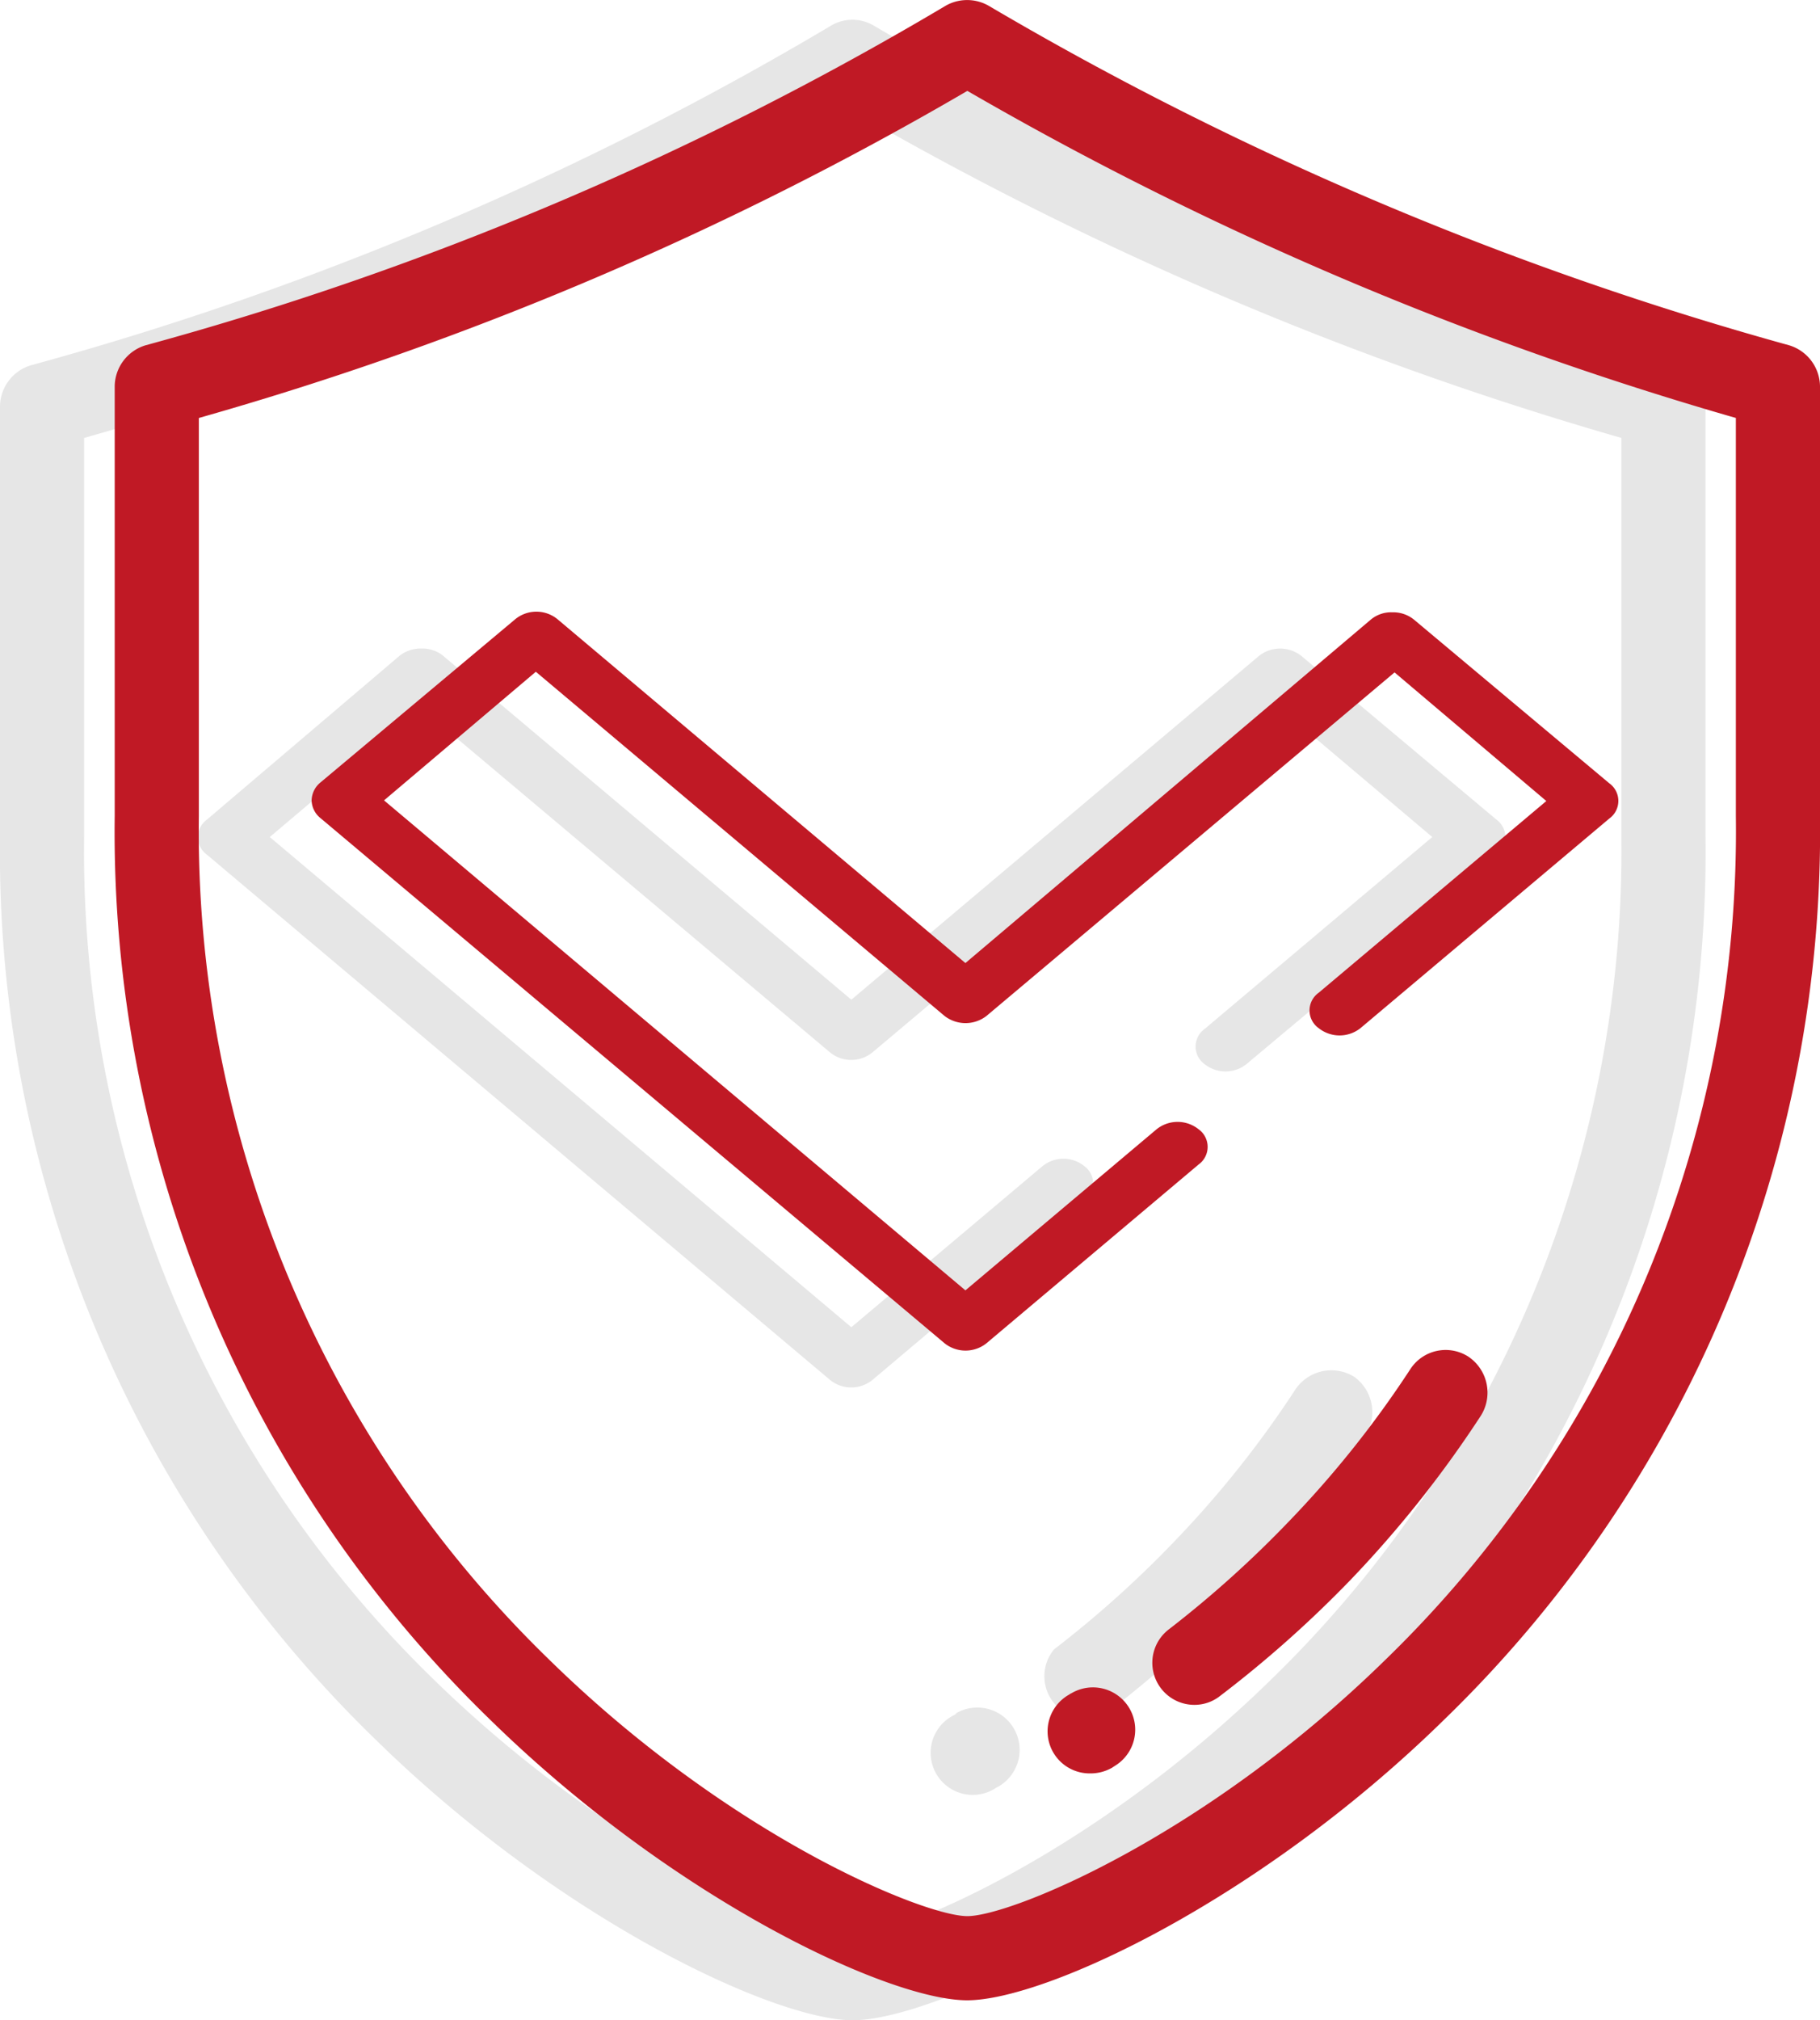 <svg xmlns="http://www.w3.org/2000/svg" viewBox="0 0 83.93 93.14"><defs><style>.cls-1{fill:#e6e6e6;}.cls-2{fill:#c01925;}</style></defs><g id="Layer_2" data-name="Layer 2"><g id="Layer_1-2" data-name="Layer 1"><path class="cls-1" d="M77.22,16.84A153.33,153.33,0,0,1,40.31,1.19a1.93,1.93,0,0,0-2,0A149,149,0,0,1,1.43,16.84,2,2,0,0,0,0,18.72V38.54A57,57,0,0,0,17.32,80.2c8.5,8.33,18.41,12.94,22,12.94s13.51-4.61,22-12.94A57,57,0,0,0,78.65,38.54V18.72A2,2,0,0,0,77.22,16.84Zm-2.45,21.7A53.26,53.26,0,0,1,58.62,77.43c-8.37,8.19-17.31,11.83-19.3,11.83S28.39,85.62,20,77.43A53.22,53.22,0,0,1,3.88,38.54V20.19A152.62,152.62,0,0,0,39.32,5.11,157.68,157.68,0,0,0,74.77,20.19Z"/><path class="cls-1" d="M62.44,63.47a2,2,0,0,0-2.69.57,47.48,47.48,0,0,1-5.57,7,49.27,49.27,0,0,1-5.57,5A1.94,1.94,0,0,0,51,79a55,55,0,0,0,6-5.33,51.12,51.12,0,0,0,6-7.54A2,2,0,0,0,62.44,63.47Z"/><path class="cls-1" d="M44.11,79l-.11.07a1.94,1.94,0,1,0,1.94,3.35l.13-.07a1.94,1.94,0,0,0-2-3.35Z"/><path class="cls-1" d="M40.22,63.63,50,55.38a1,1,0,0,0,0-1.62,1.53,1.53,0,0,0-1.92,0l-8.82,7.43L12.44,38.59l7-5.92L38.29,48.53a1.55,1.55,0,0,0,1.93,0L59.05,32.67l7,5.92-10.5,8.85a1,1,0,0,0,0,1.62,1.55,1.55,0,0,0,1.93,0L69,39.41a1,1,0,0,0,0-1.63l-9-7.55a1.58,1.58,0,0,0-1.93,0L39.26,46.09,20.43,30.23a1.51,1.51,0,0,0-1-.33,1.56,1.56,0,0,0-1,.33L9.55,37.78a1,1,0,0,0,0,1.63L38.29,63.63A1.55,1.55,0,0,0,40.22,63.63Z"/><path class="cls-2" d="M82.51,15.92A153.16,153.16,0,0,1,45.6.27a2,2,0,0,0-2,0A148.81,148.81,0,0,1,6.71,15.92,2,2,0,0,0,5.29,17.8V37.62A57,57,0,0,0,22.6,79.28c8.51,8.33,18.41,12.94,22,12.94s13.5-4.61,22-12.94A57,57,0,0,0,83.93,37.62V17.8A2,2,0,0,0,82.51,15.92Zm-2.46,21.7A53.22,53.22,0,0,1,63.9,76.51C55.54,84.7,46.6,88.34,44.61,88.34S33.68,84.7,25.32,76.51A53.22,53.22,0,0,1,9.17,37.62V19.27A153,153,0,0,0,44.61,4.19,157.41,157.41,0,0,0,80.05,19.27Z"/><path class="cls-2" d="M67.72,62.55a1.94,1.94,0,0,0-2.68.57,47.55,47.55,0,0,1-5.58,7,50.06,50.06,0,0,1-5.56,5,1.94,1.94,0,0,0,1.18,3.48,1.9,1.9,0,0,0,1.17-.4,53.16,53.16,0,0,0,6-5.33,51.86,51.86,0,0,0,6-7.54A2,2,0,0,0,67.72,62.55Z"/><path class="cls-2" d="M49.39,78.07l-.11.07a1.94,1.94,0,0,0,1,3.62,2,2,0,0,0,1-.26l.12-.08a1.94,1.94,0,1,0-2-3.35Z"/><path class="cls-2" d="M45.49,61.93l9.78-8.24a1,1,0,0,0,0-1.63,1.55,1.55,0,0,0-1.93,0l-8.82,7.43L17.71,36.9l7-5.93L43.56,46.84a1.58,1.58,0,0,0,1.93,0L64.31,31l7,5.93-10.5,8.84a1,1,0,0,0,0,1.63,1.55,1.55,0,0,0,1.93,0l11.47-9.66a1,1,0,0,0,0-1.63l-9-7.54a1.51,1.51,0,0,0-1-.34,1.46,1.46,0,0,0-1,.34L44.52,44.4,25.7,28.54a1.54,1.54,0,0,0-1.93,0l-9,7.54a1.1,1.1,0,0,0-.4.82,1.08,1.08,0,0,0,.4.81L43.56,61.93A1.55,1.55,0,0,0,45.49,61.93Z"/></g></g></svg>